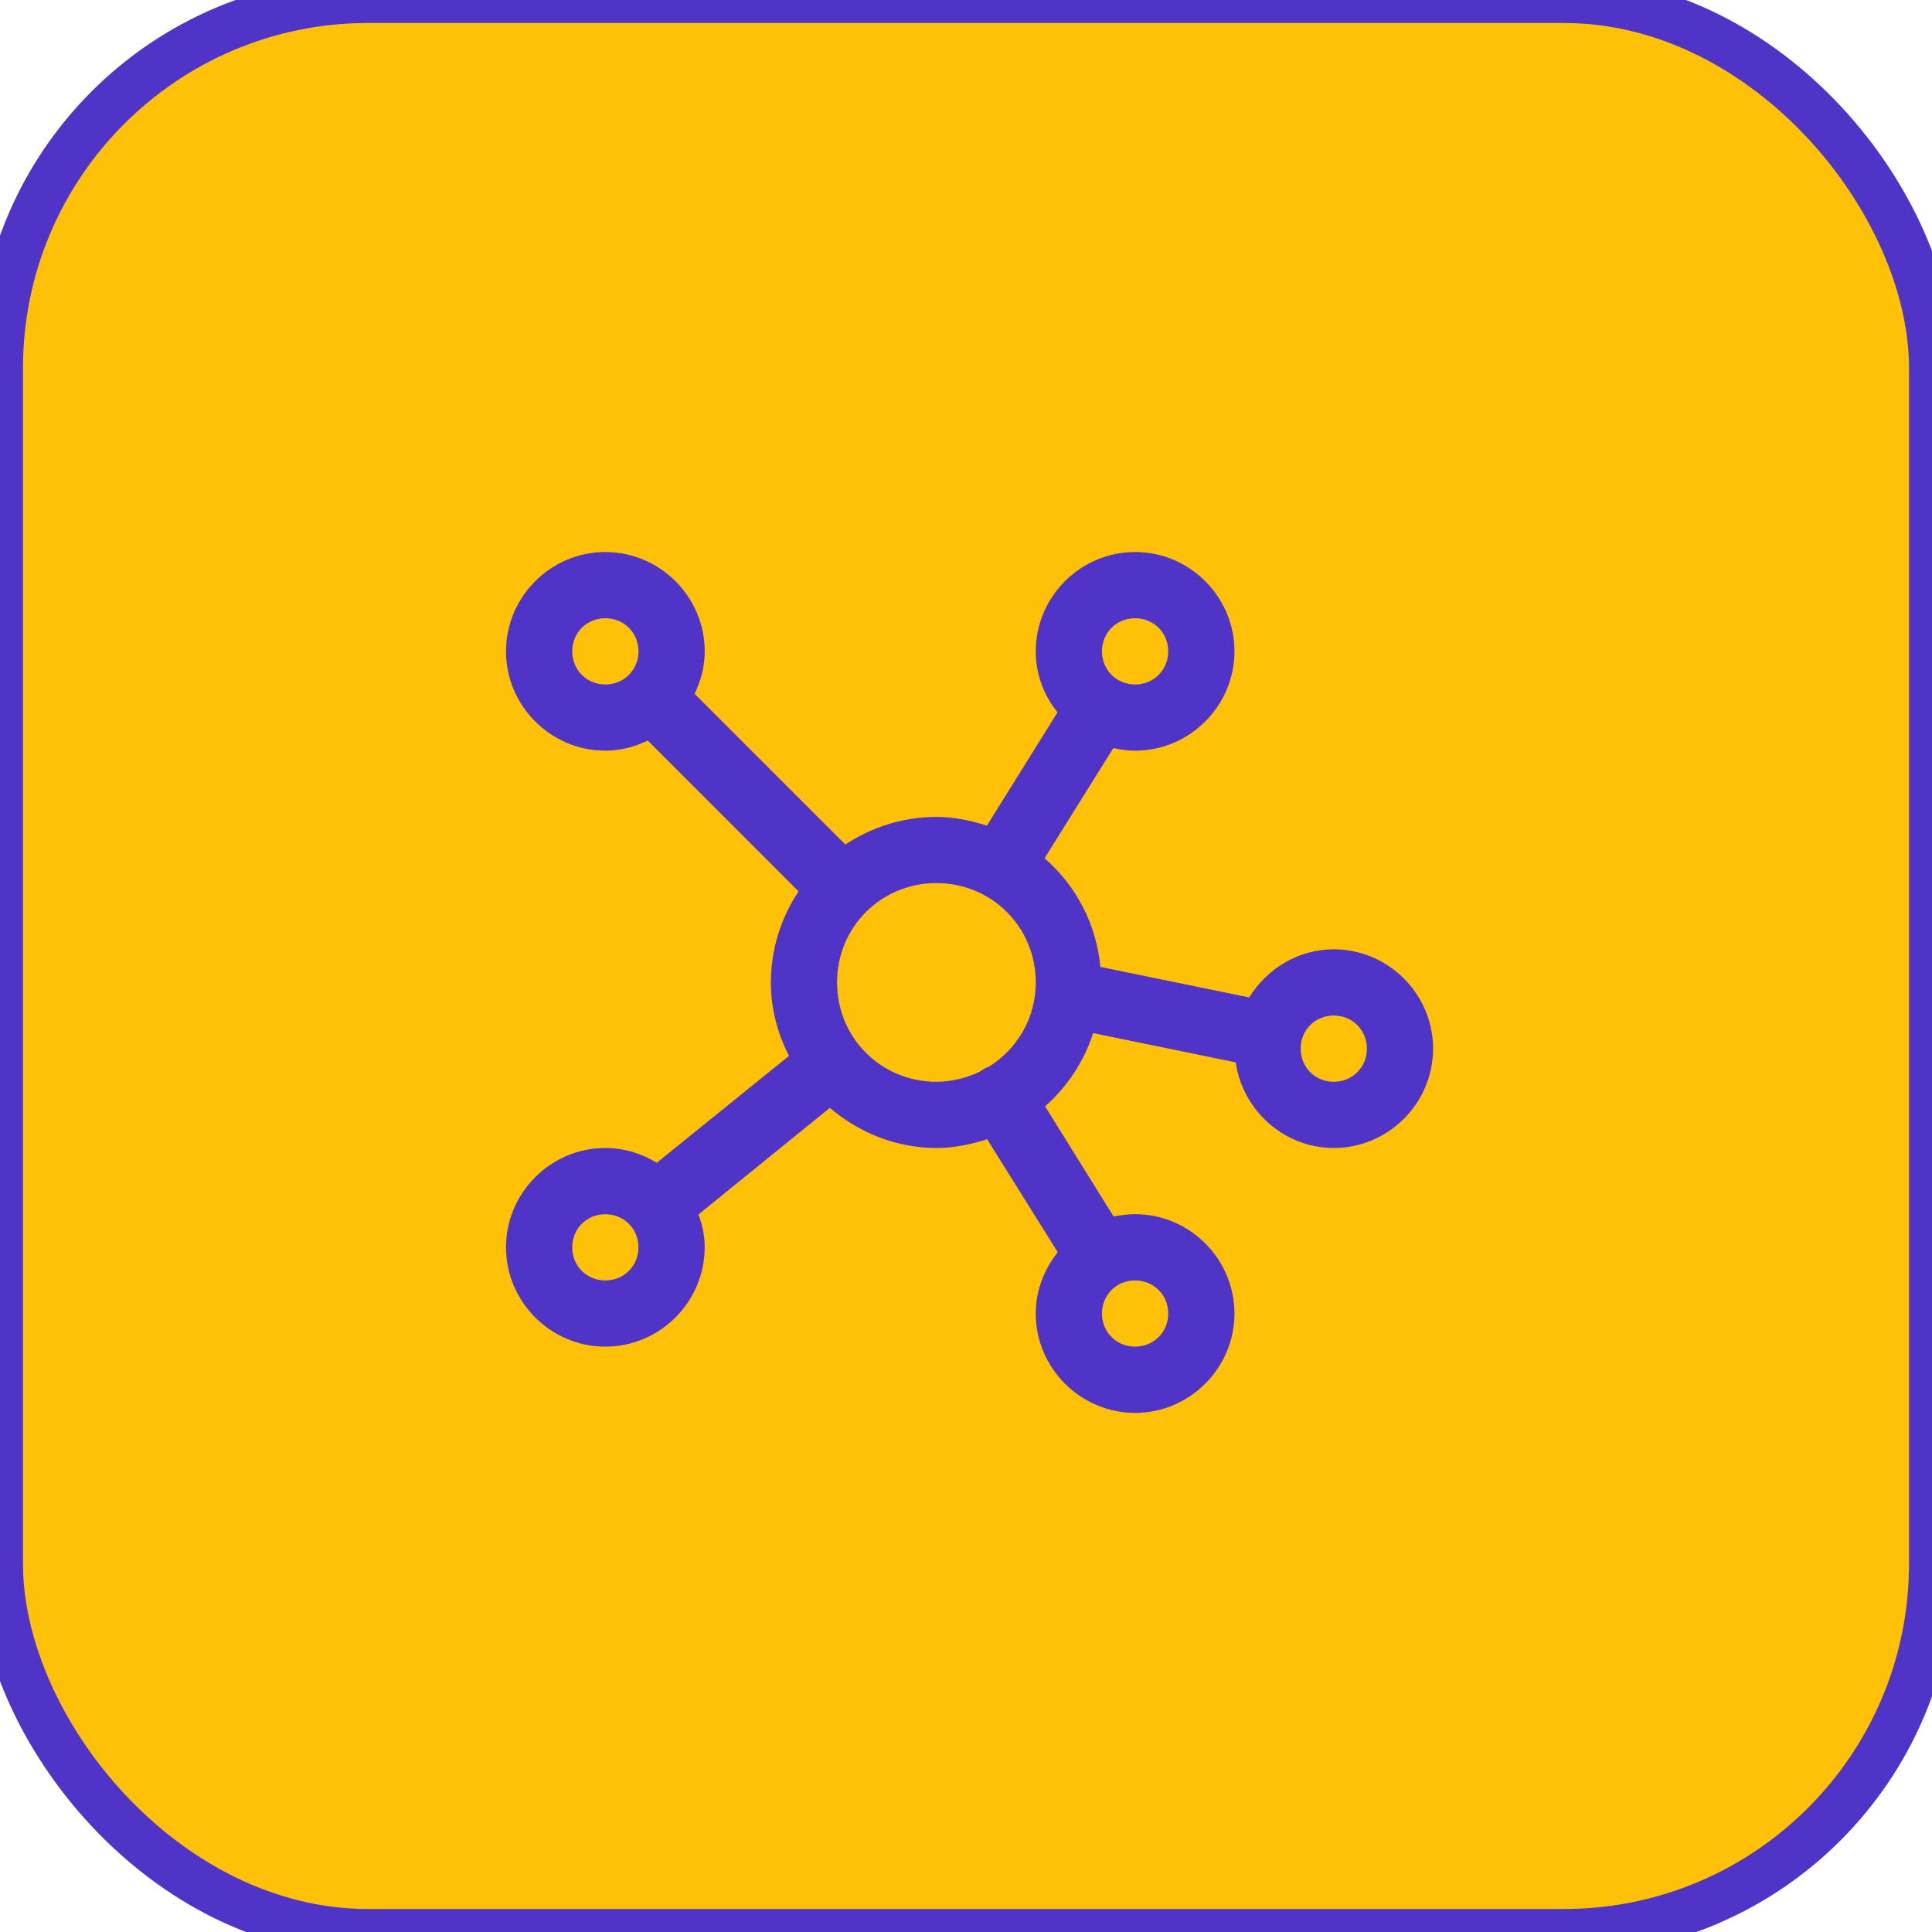 <svg xmlns="http://www.w3.org/2000/svg" width="42" height="42" viewBox="0 0 42 42">
    <g fill="none" fill-rule="evenodd">
        <rect width="42" height="42" fill="#FFC107" stroke="#4F34C7" rx="8"/>
        <path fill="#4F34C7" fill-rule="nonzero" d="M13.16 12c-1.187 0-2.16.973-2.16 2.16 0 1.186.973 2.159 2.16 2.159.331 0 .64-.085.922-.22l3.278 3.279c-.377.568-.602 1.248-.602 1.98 0 .573.146 1.113.394 1.596l-2.874 2.323c-.326-.197-.708-.321-1.119-.321-1.186 0-2.159.973-2.159 2.16 0 1.186.973 2.159 2.16 2.159 1.186 0 2.159-.973 2.159-2.16 0-.253-.05-.489-.135-.714l2.856-2.317c.63.535 1.434.872 2.317.872.388 0 .754-.079 1.102-.191l1.535 2.457c-.292.371-.478.827-.478 1.333 0 1.186.973 2.16 2.16 2.16 1.186 0 2.16-.974 2.16-2.16 0-1.187-.974-2.16-2.16-2.16-.158 0-.315.023-.467.051l-1.49-2.395c.478-.422.843-.968 1.046-1.592l3.098.636c.152 1.046 1.052 1.861 2.132 1.861 1.186 0 2.159-.973 2.159-2.16 0-1.186-.973-2.159-2.16-2.159-.776 0-1.456.428-1.838 1.046l-3.234-.663c-.09-.94-.534-1.772-1.214-2.362l1.495-2.396c.152.034.31.057.473.057 1.186 0 2.16-.973 2.16-2.16 0-1.186-.974-2.159-2.16-2.159-1.187 0-2.16.973-2.16 2.16 0 .5.18.96.473 1.326l-1.535 2.463c-.349-.112-.714-.19-1.097-.19-.73 0-1.411.224-1.98.6L15.1 15.083c.135-.282.22-.59.22-.923 0-1.186-.973-2.159-2.16-2.159zm0 1.44c.404 0 .72.314.72.72 0 .404-.316.72-.72.72-.406 0-.72-.316-.72-.72 0-.406.314-.72.72-.72zm11.516 0c.405 0 .72.314.72.72 0 .404-.315.72-.72.72-.405 0-.72-.316-.72-.72 0-.406.315-.72.72-.72zm-4.319 5.758c1.204 0 2.16.956 2.16 2.16 0 .775-.405 1.444-1.013 1.827-.073.028-.14.062-.202.112-.287.135-.607.22-.945.22-1.203 0-2.16-.956-2.16-2.16 0-1.203.957-2.16 2.16-2.16zm8.638 2.879c.404 0 .72.315.72.72 0 .405-.316.72-.72.72-.405 0-.72-.315-.72-.72 0-.405.315-.72.72-.72zm-15.836 4.319c.405 0 .72.315.72.72 0 .404-.315.72-.72.72-.405 0-.72-.316-.72-.72 0-.405.315-.72.72-.72zm11.517 1.44c.405 0 .72.314.72.719 0 .405-.315.72-.72.72-.405 0-.72-.315-.72-.72 0-.405.315-.72.72-.72z"/>
    </g>
</svg>
